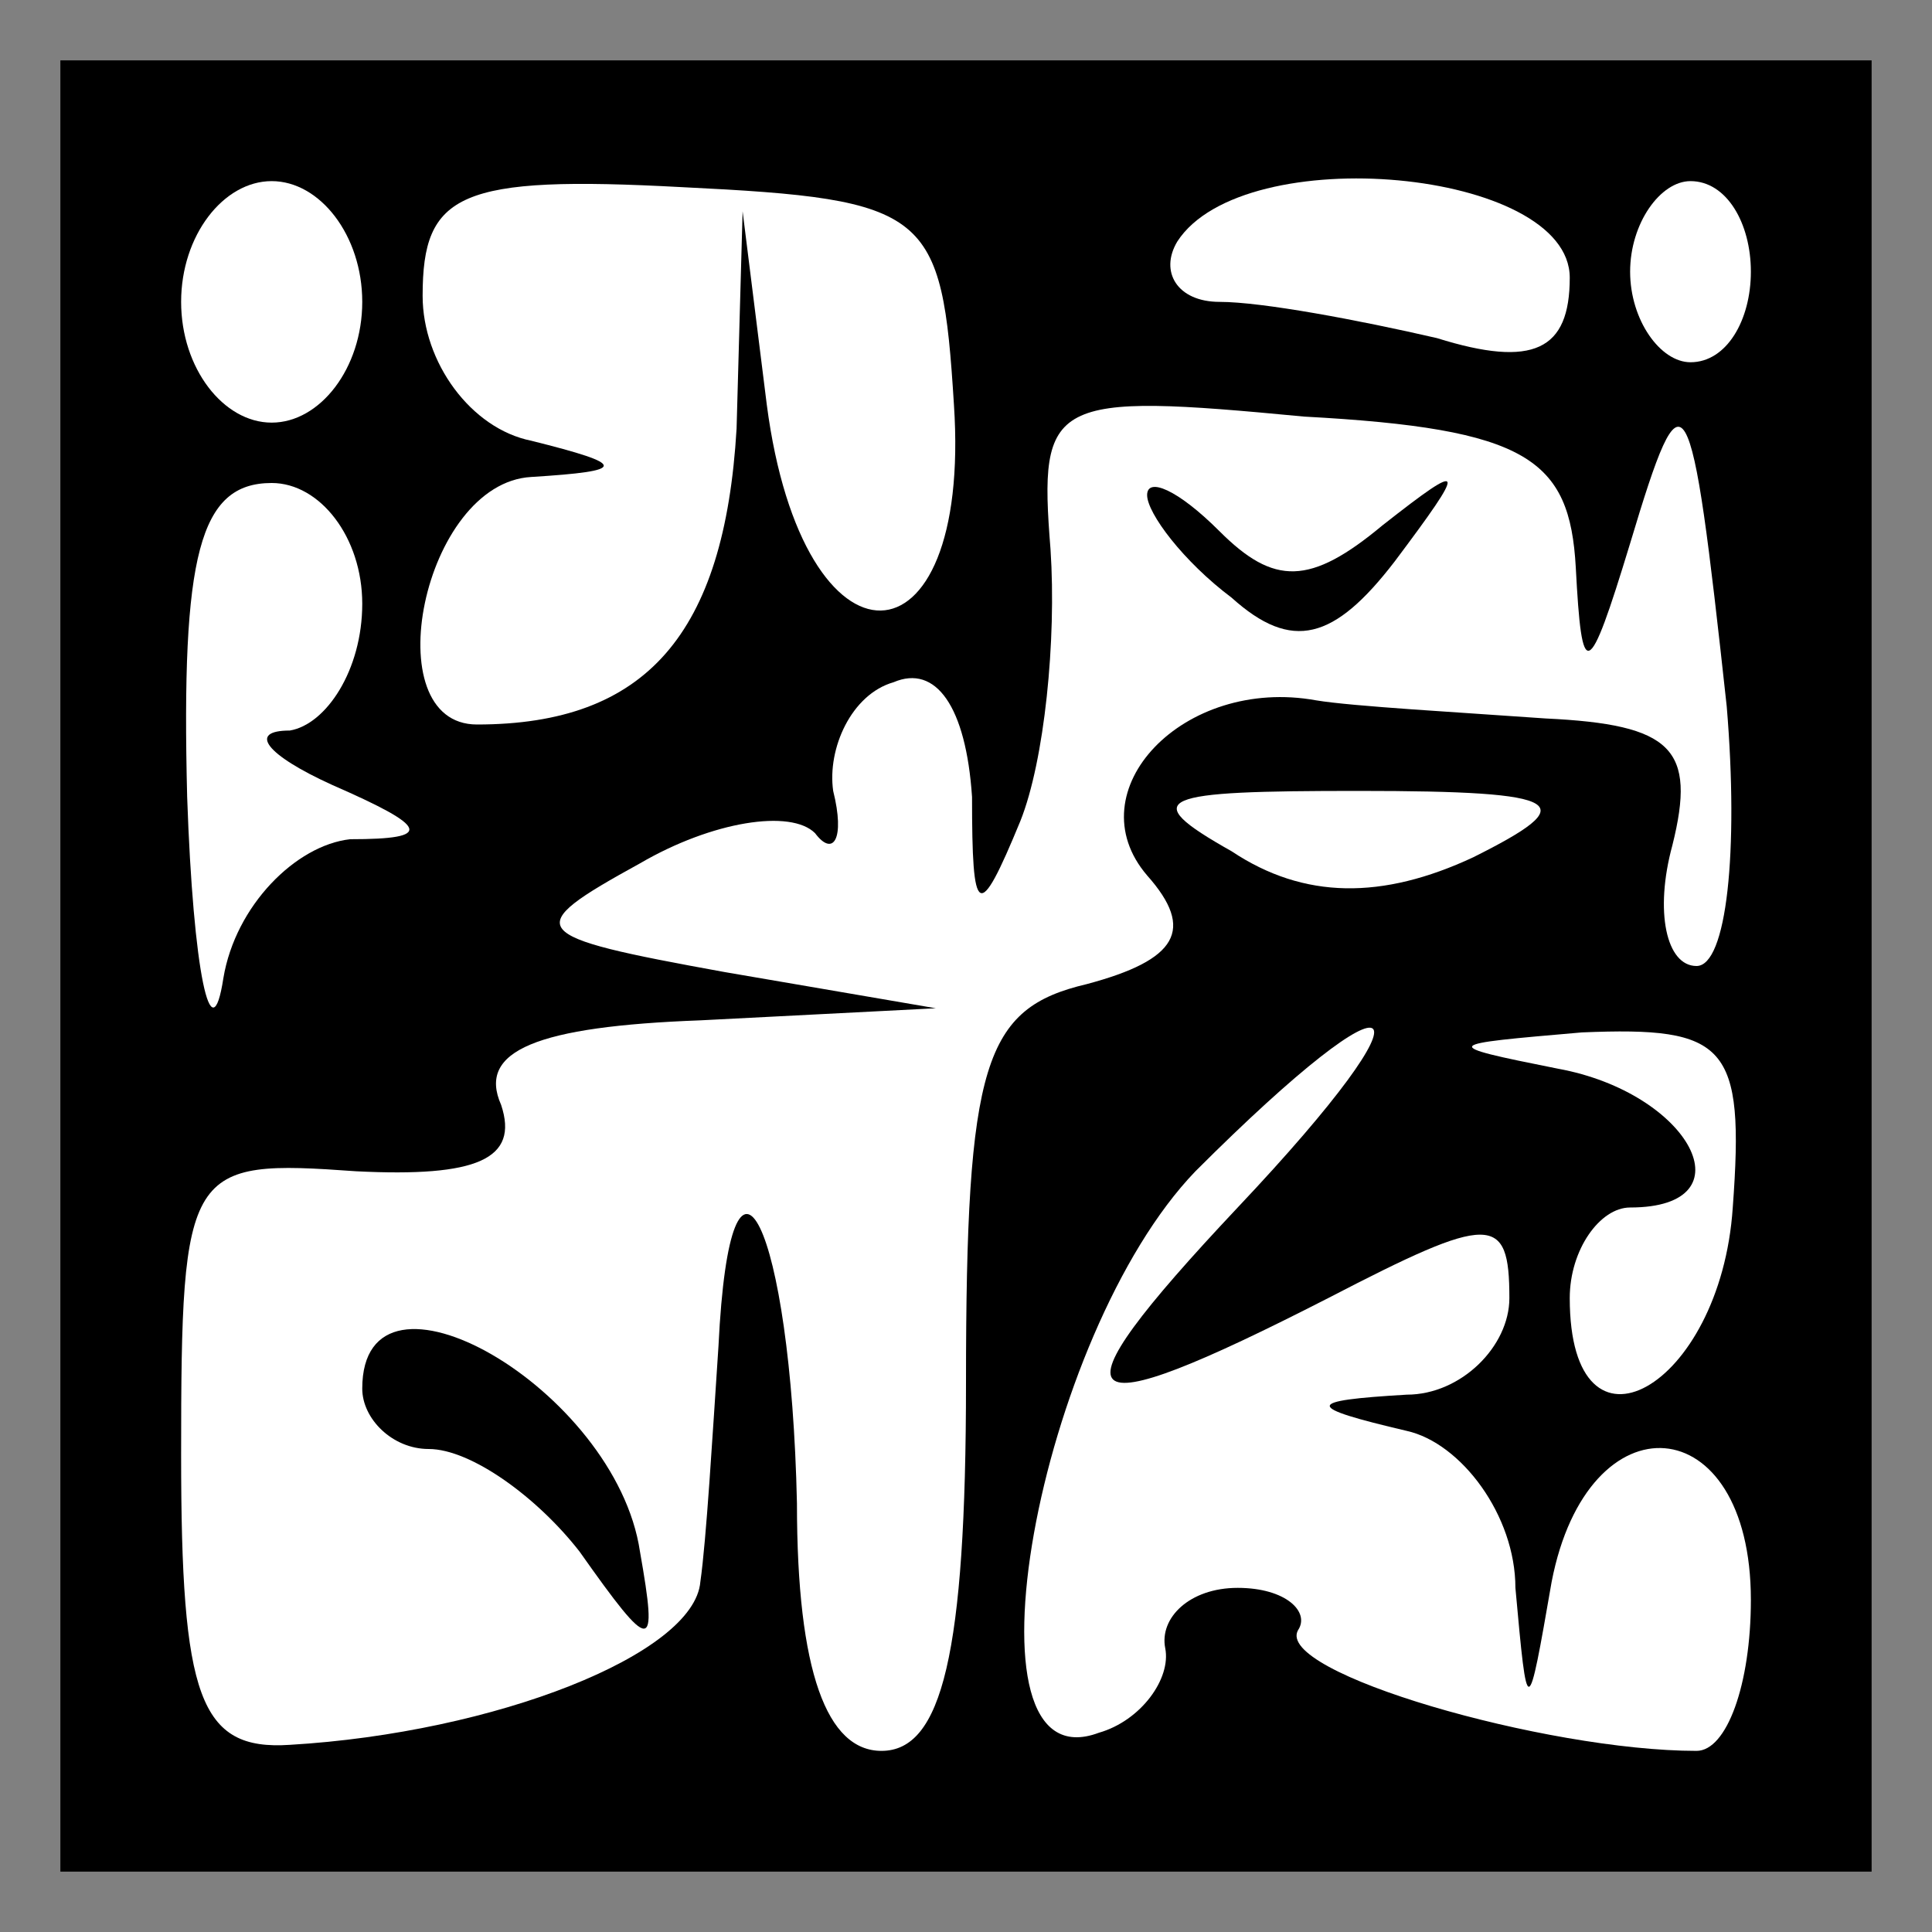 <?xml version="1.0" standalone="no"?>
<!DOCTYPE svg PUBLIC "-//W3C//DTD SVG 20010904//EN"
 "http://www.w3.org/TR/2001/REC-SVG-20010904/DTD/svg10.dtd">
<svg version="1.0" xmlns="http://www.w3.org/2000/svg"
 width="32pt" height="32pt" viewBox="0 0 32 32"
 preserveAspectRatio="xMidYMid meet">
<rect x="0" y="0" width="32" height="32" fill="#808080" stroke="none"/>
<g transform="translate(0,32) scale(0.1,-0.1)"
fill="#000000" stroke="none">
<path fill="#000000" stroke="none" d="M10 160 l0 -150 150 0 150 0 0 150 0
150 -150 0 -150 0 0 -150z"/>
<path fill="#ffffff" stroke="none" d="M60 270 c0 -11 -7 -20 -15 -20 -8 0
-15 9 -15 20 0 11 7 20 15 20 8 0 15 -9 15 -20z"/>
<path fill="#ffffff" stroke="none" d="M158 253 c3 -45 -25 -46 -31 0 l-4 32
-1 -36 c-2 -34 -15 -49 -43 -49 -17 0 -9 40 9 41 16 1 16 2 0 6 -10 2 -18 13
-18 24 0 17 6 20 43 18 41 -2 43 -4 45 -36z"/>
<path fill="#ffffff" stroke="none" d="M260 274 c0 -12 -6 -15 -22 -10 -13 3
-29 6 -36 6 -7 0 -10 5 -7 10 11 17 65 12 65 -6z"/>
<path fill="#ffffff" stroke="none" d="M290 275 c0 -8 -4 -15 -10 -15 -5 0
-10 7 -10 15 0 8 5 15 10 15 6 0 10 -7 10 -15z"/>
<path fill="#ffffff" stroke="none" d="M261 226 c1 -19 2 -19 9 4 9 30 10 28
16 -27 2 -24 0 -43 -5 -43 -5 0 -7 9 -4 20 4 16 0 20 -21 21 -14 1 -32 2 -38
3 -22 4 -40 -15 -28 -29 8 -9 5 -14 -10 -18 -17 -4 -20 -13 -20 -66 0 -45 -4
-61 -14 -61 -9 0 -14 13 -14 41 -1 46 -11 67 -13 26 -1 -15 -2 -32 -3 -39 -1
-12 -34 -25 -68 -27 -15 -1 -18 8 -18 48 0 48 1 49 29 47 20 -1 27 2 24 11 -4
9 6 13 33 14 l39 2 -35 6 c-33 6 -34 7 -14 18 12 7 25 9 29 5 3 -4 5 -1 3 7
-1 7 3 16 10 18 7 3 12 -4 13 -19 0 -20 1 -21 8 -4 4 10 6 30 5 45 -2 25 0 26
42 22 37 -2 44 -7 45 -25z"/>
<path fill="#ffffff" stroke="none" d="M60 220 c0 -11 -6 -20 -12 -21 -7 0 -4
-4 7 -9 16 -7 17 -9 3 -9 -9 -1 -19 -11 -21 -23 -2 -13 -5 1 -6 30 -1 40 2 52
14 52 8 0 15 -9 15 -20z"/>
<path fill="#ffffff" stroke="none" d="M244 178 c-15 -7 -28 -7 -40 1 -16 9
-12 10 21 10 35 0 37 -2 19 -11z"/>
<path fill="#ffffff" stroke="none" d="M205 120 c-32 -34 -28 -37 15 -15 27
14 30 14 30 0 0 -8 -8 -16 -17 -16 -17 -1 -17 -2 0 -6 9 -2 18 -14 18 -26 2
-22 2 -22 6 1 6 31 33 29 33 -3 0 -14 -4 -25 -9 -25 -25 0 -70 13 -66 20 2 3
-2 7 -10 7 -8 0 -13 -5 -12 -10 1 -5 -4 -12 -11 -14 -24 -9 -10 66 16 93 35
35 41 30 7 -6z"/>
<path fill="#ffffff" stroke="none" d="M287 120 c-2 -30 -27 -44 -27 -15 0 8
5 15 10 15 20 0 10 19 -12 23 -20 4 -19 4 4 6 24 1 27 -2 25 -29z"/>
<path fill="#000000" stroke="none" d="M190 238 c0 -3 6 -11 14 -17 10 -9 17
-7 27 6 12 16 12 17 -2 6 -12 -10 -18 -10 -27 -1 -7 7 -12 9 -12 6z"/>
<path fill="#000000" stroke="none" d="M60 90 c0 -5 5 -10 11 -10 7 0 18 -8
25 -17 12 -17 13 -17 10 0 -4 27 -46 51 -46 27z"/>
</g>
</svg>
